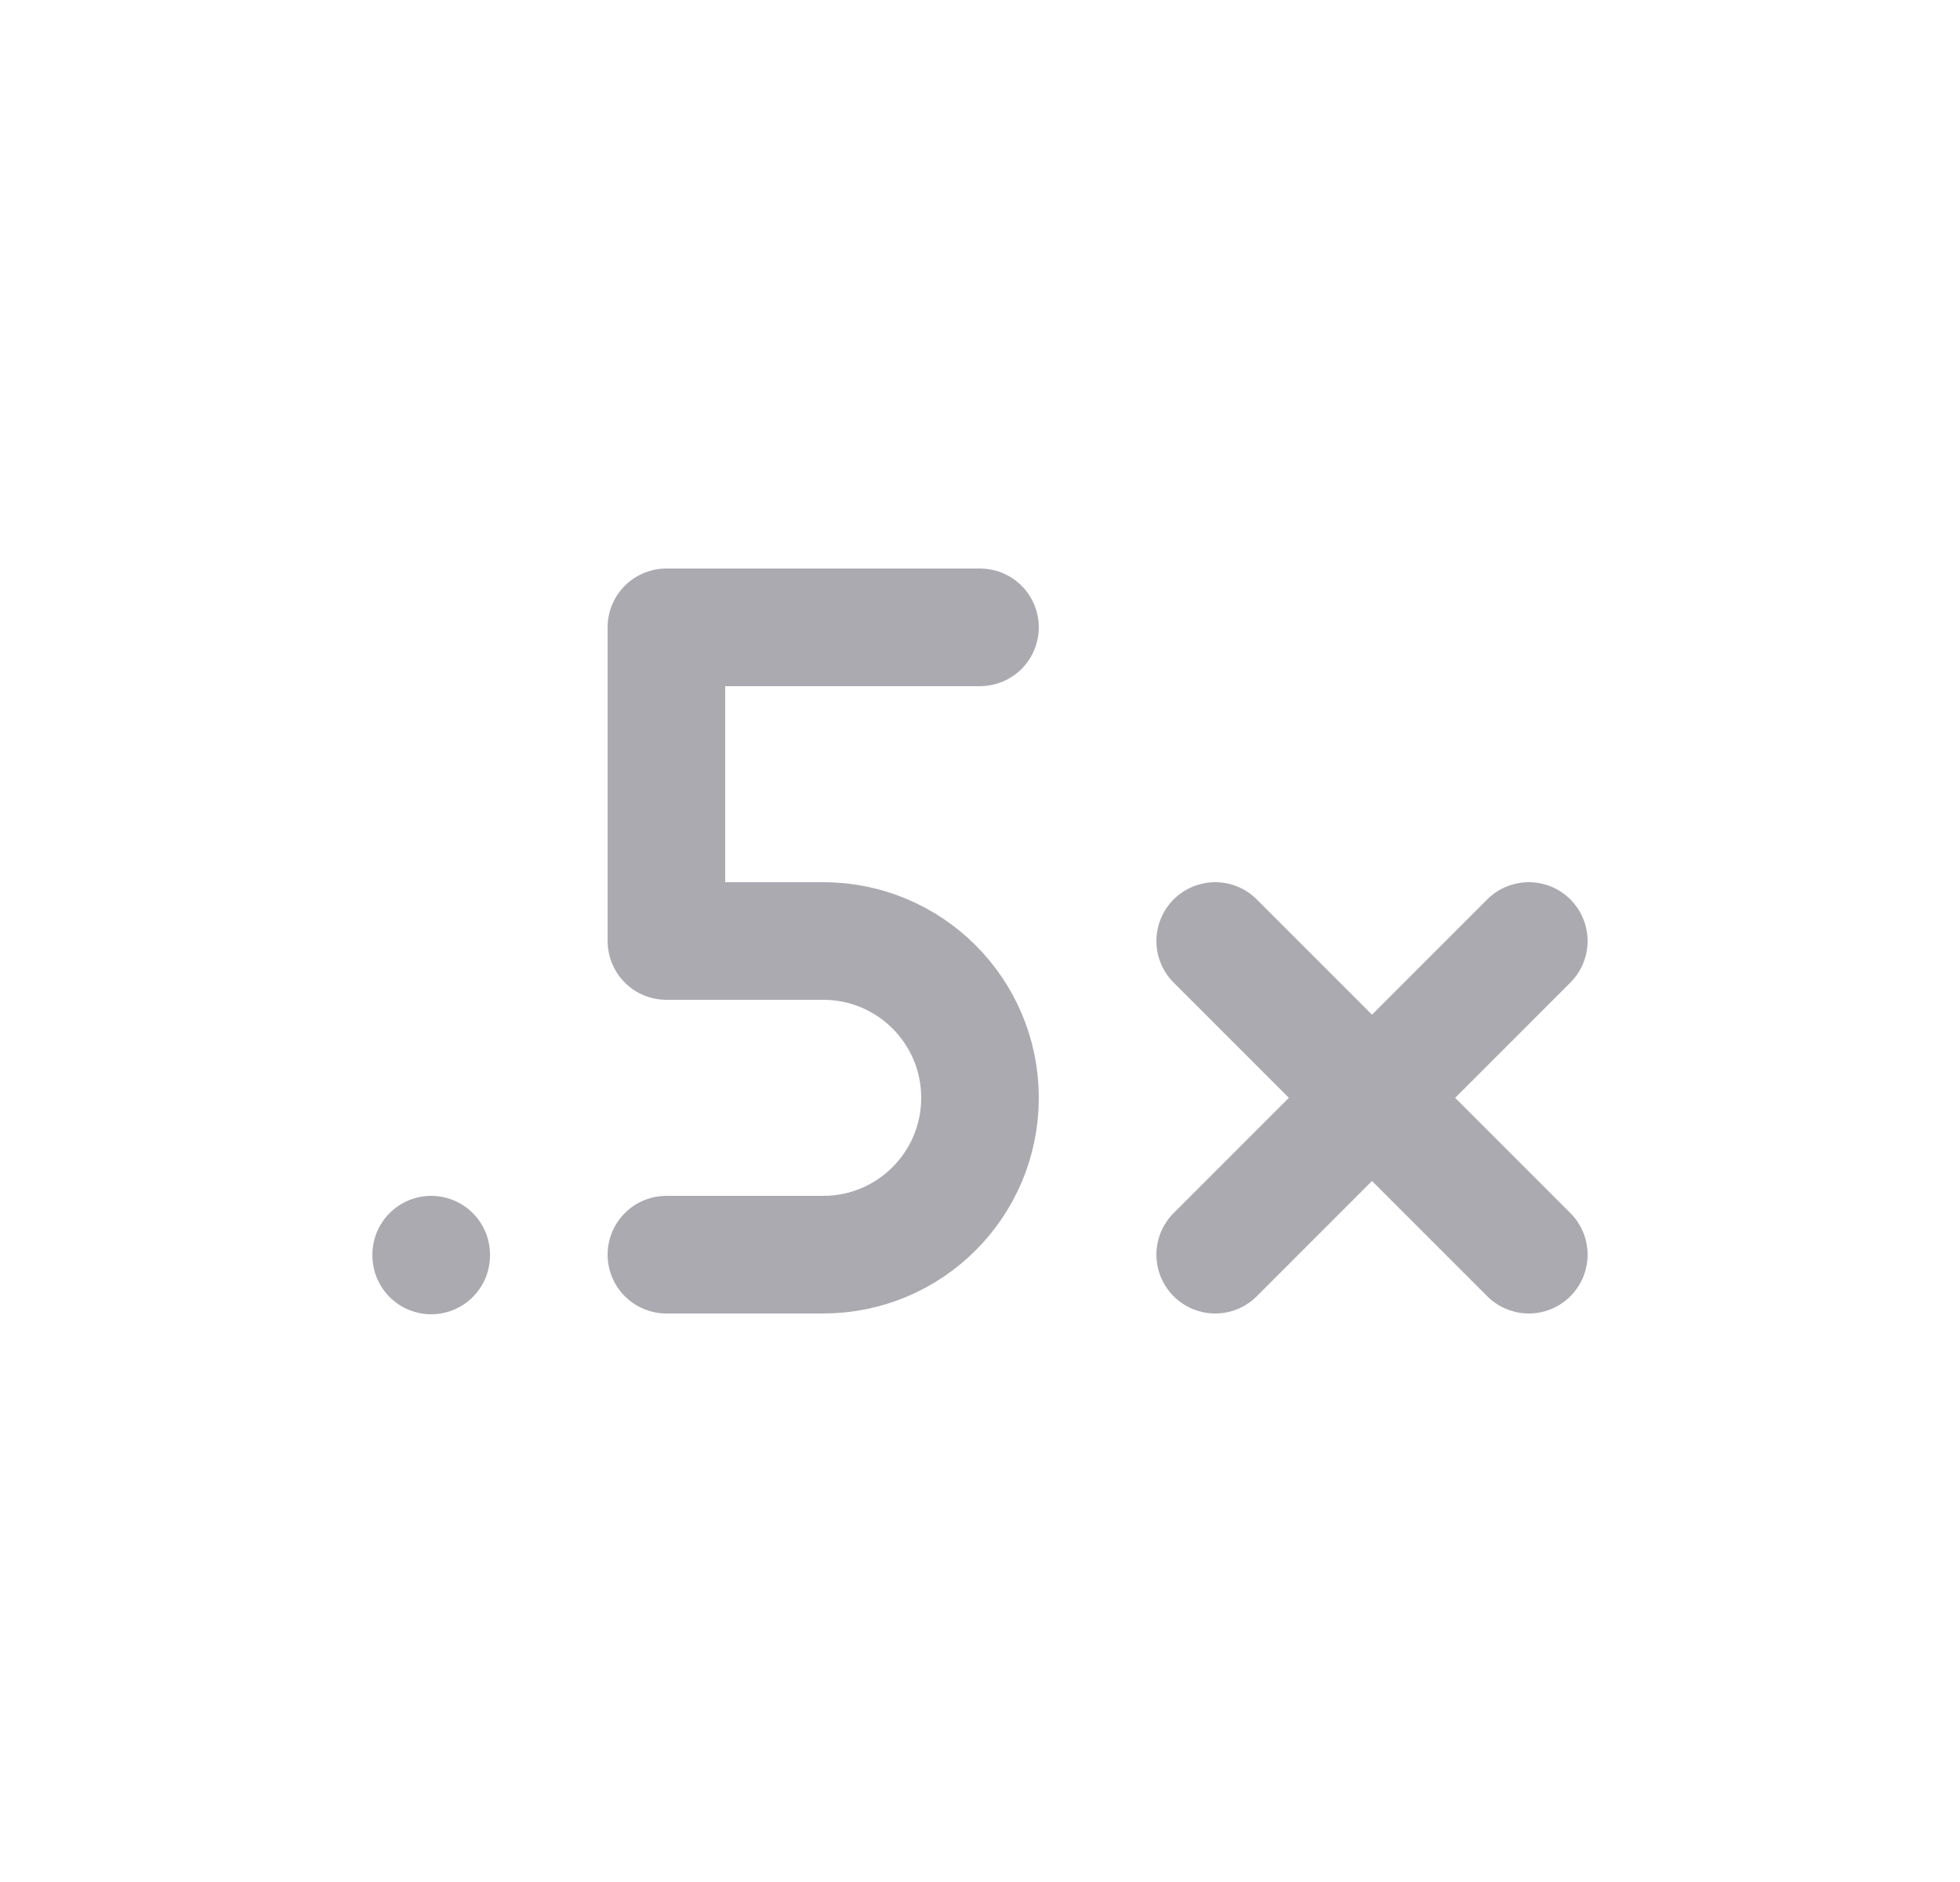 <svg width="25" height="24" viewBox="0 0 25 24" fill="none" xmlns="http://www.w3.org/2000/svg">
<path d="M8.5 16H10.5C11.605 16 12.5 15.105 12.5 14C12.5 12.895 11.605 12 10.5 12H8.5V8H12.5" stroke="#ACAAB1" stroke-width="1.5" stroke-linecap="round" stroke-linejoin="round"/>
<path d="M5.5 16V16.01" stroke="#ACAAB1" stroke-width="1.5" stroke-linecap="round" stroke-linejoin="round"/>
<path d="M15.5 16L19.5 12" stroke="#ACAAB1" stroke-width="1.5" stroke-linecap="round" stroke-linejoin="round"/>
<path d="M19.5 16L15.5 12" stroke="#ACAAB1" stroke-width="1.5" stroke-linecap="round" stroke-linejoin="round"/>
</svg>
